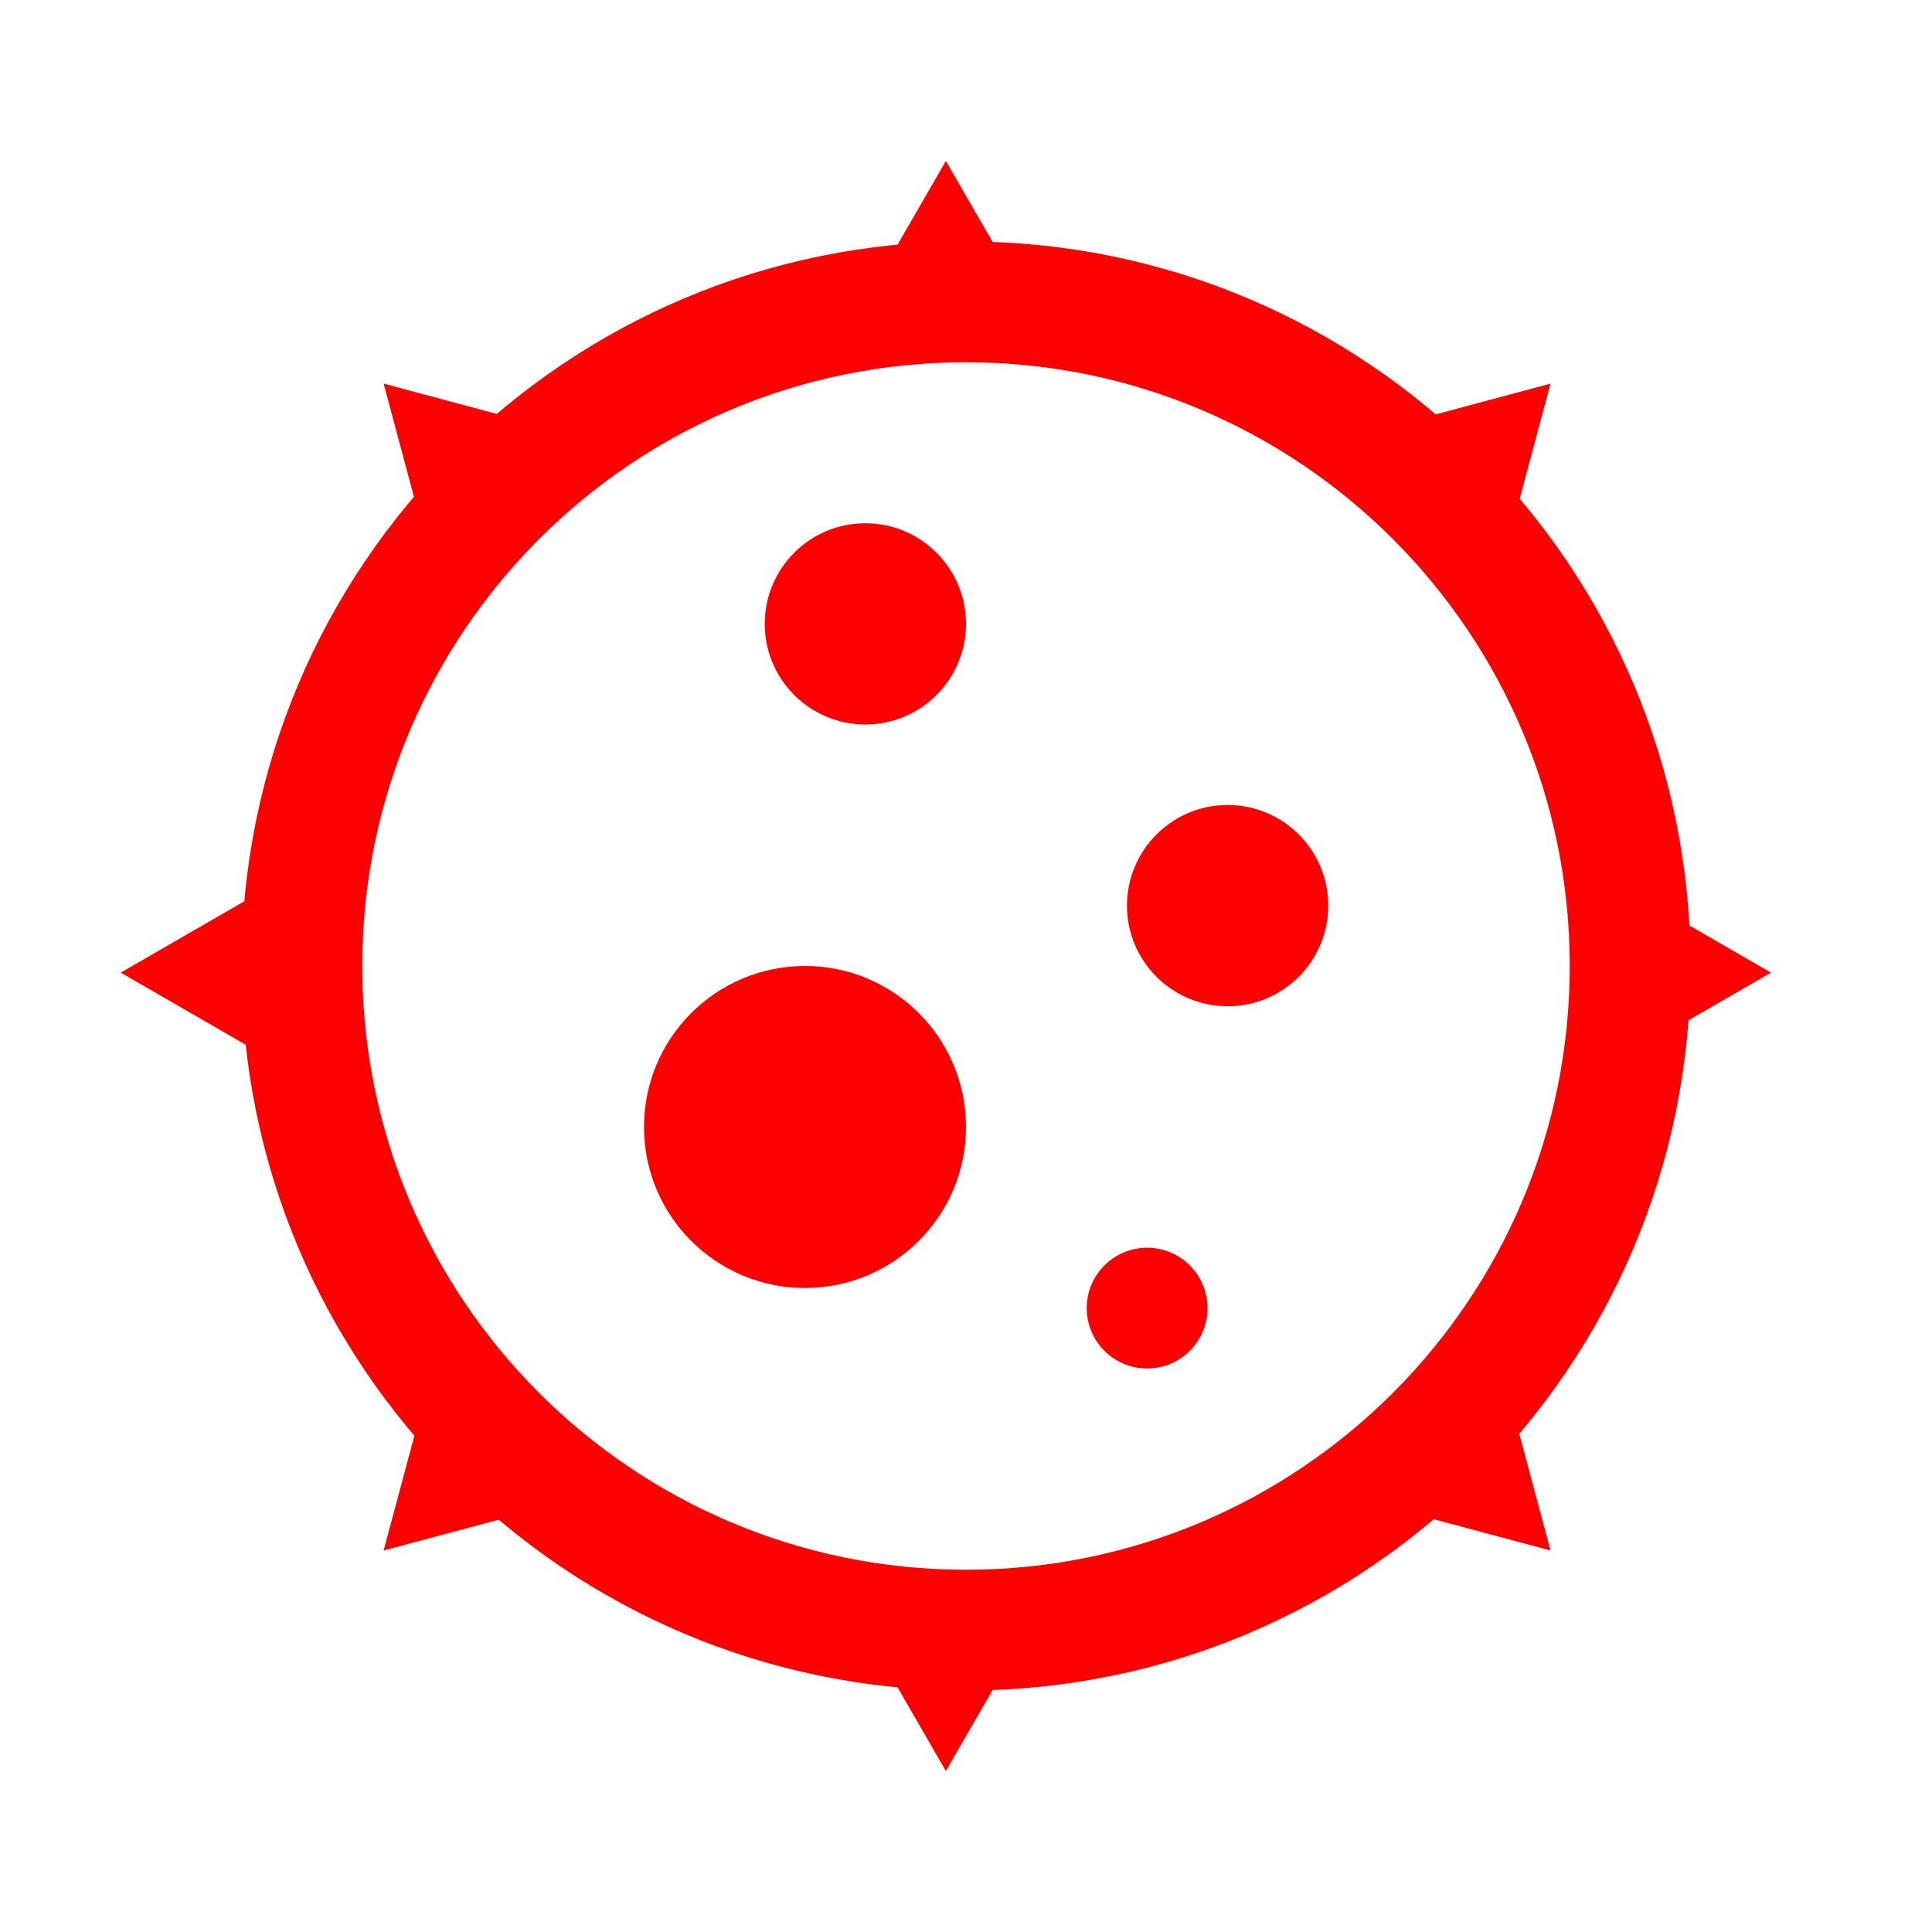 <svg width="48" height="48" viewBox="0 0 48 48" fill="none" xmlns="http://www.w3.org/2000/svg">
<path fill-rule="evenodd" clip-rule="evenodd" d="M24 42C33.941 42 42 33.941 42 24C42 14.059 33.941 6 24 6C14.059 6 6 14.059 6 24C6 33.941 14.059 42 24 42ZM24 39C32.284 39 39 32.284 39 24C39 15.716 32.284 9 24 9C15.716 9 9 15.716 9 24C9 32.284 15.716 39 24 39Z" fill="#FF0000"/>
<path d="M23.5 4L25.665 7.75H21.335L23.5 4Z" fill="#FF0000"/>
<path d="M23.5 44L25.665 40.25H21.335L23.5 44Z" fill="#FF0000"/>
<path fill-rule="evenodd" clip-rule="evenodd" d="M6.75 22L3 24.165L6.75 26.33V22ZM40.25 22L44 24.165L40.25 26.33V22Z" fill="#FF0000"/>
<path fill-rule="evenodd" clip-rule="evenodd" d="M13.713 10.652L9.531 9.531L10.652 13.713L13.713 10.652ZM37.402 34.34L38.522 38.522L34.34 37.402L37.402 34.34Z" fill="#FF0000"/>
<path fill-rule="evenodd" clip-rule="evenodd" d="M37.402 13.713L38.522 9.531L34.34 10.652L37.402 13.713ZM13.713 37.402L9.531 38.522L10.652 34.34L13.713 37.402Z" fill="#FF0000"/>
<circle cx="21.5" cy="15.5" r="2.5" fill="#FF0000"/>
<circle cx="20" cy="28" r="4" fill="#FF0000"/>
<circle cx="30.5" cy="22.5" r="2.5" fill="#FF0000"/>
<circle cx="28.5" cy="32.5" r="1.5" fill="#FF0000"/>
</svg>
